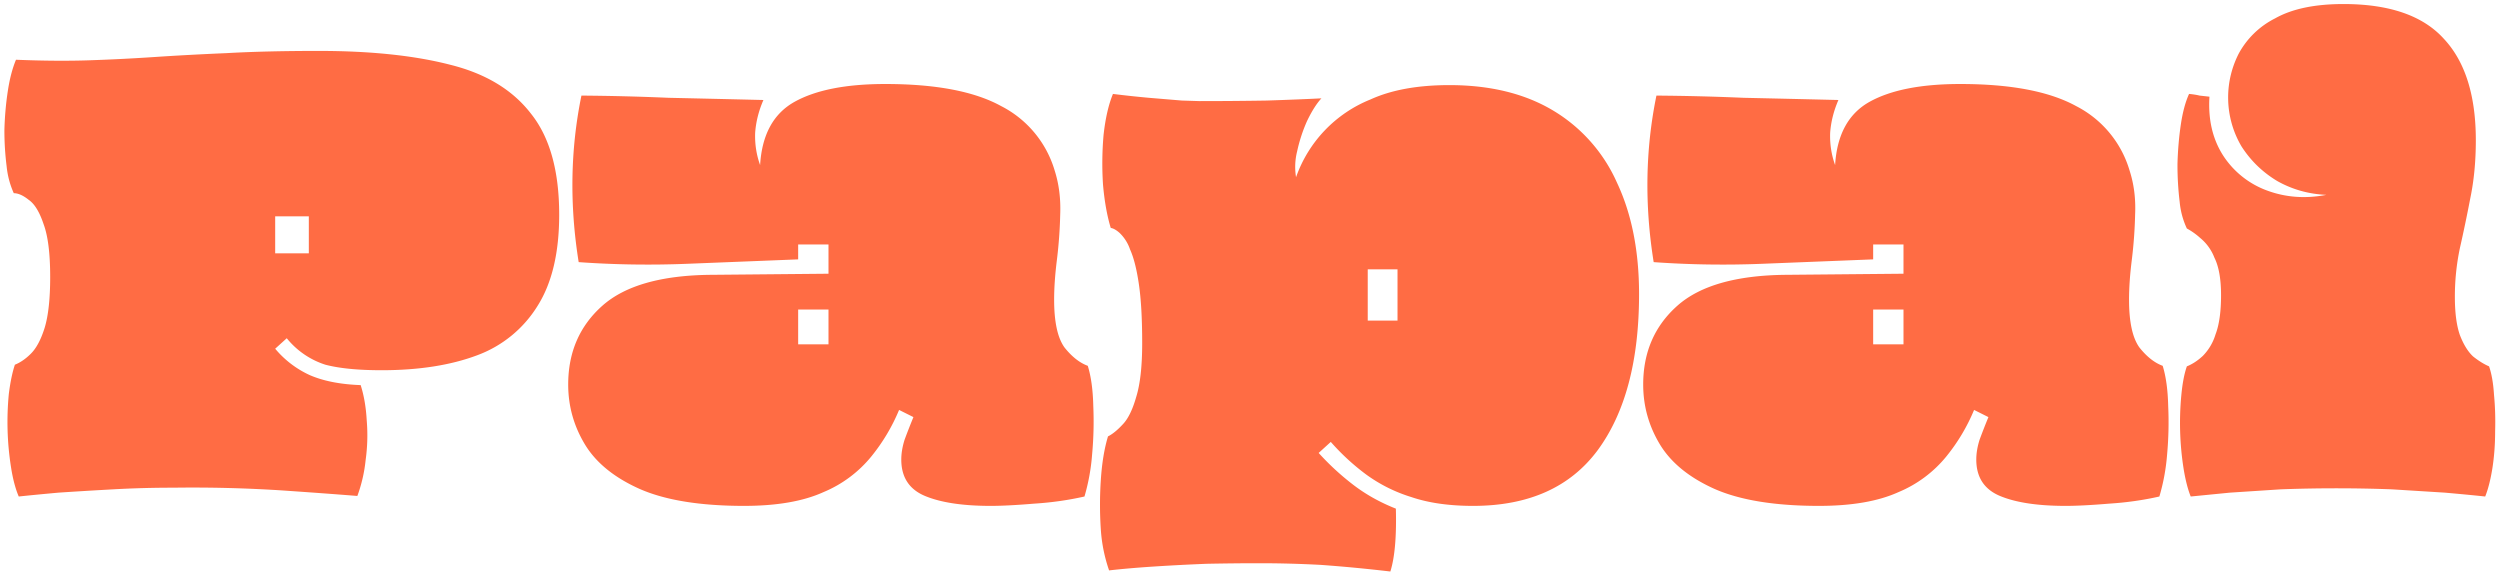 <svg xmlns="http://www.w3.org/2000/svg" fill="none" viewBox="0 0 272 63"><path fill="#FF6C44" d="M2.04 54.02c-.36-.84-.64-1.9-.84-3.18a31.66 31.66 0 0 1-.24-7.98c.16-1.28.38-2.34.66-3.18.6-.24 1.18-.64 1.74-1.2.6-.6 1.1-1.54 1.5-2.82.4-1.32.6-3.16.6-5.52 0-2.56-.24-4.48-.72-5.76-.44-1.32-.98-2.2-1.62-2.64-.6-.48-1.14-.72-1.62-.72a9.39 9.39 0 0 1-.78-2.94 30.98 30.98 0 0 1-.24-3.96c.04-1.44.16-2.82.36-4.14.2-1.36.5-2.52.9-3.48 2.96.12 5.62.14 7.98.06a208 208 0 0 0 7.14-.36c2.4-.16 5-.3 7.8-.42 2.84-.16 6.18-.24 10.02-.24 5.64 0 10.4.5 14.28 1.5 3.88.96 6.82 2.74 8.82 5.34 2.04 2.56 3.06 6.22 3.06 10.98 0 4.12-.78 7.42-2.34 9.9a13.02 13.02 0 0 1-6.6 5.4c-2.88 1.08-6.34 1.62-10.38 1.62-2.56 0-4.6-.2-6.12-.6a8.86 8.86 0 0 1-4.2-2.88l-1.26 1.14a10.7 10.7 0 0 0 3.78 2.88c1.48.64 3.32 1 5.52 1.08.36 1.12.58 2.4.66 3.84.12 1.44.08 2.88-.12 4.32a15.94 15.94 0 0 1-.9 3.9c-1.96-.16-4.68-.36-8.16-.6a152.1 152.1 0 0 0-11.82-.3c-2.24 0-4.44.06-6.6.18-2.16.12-4.14.24-5.94.36-1.76.16-3.2.3-4.32.42Zm27.9-26.46h3.66v-4.02h-3.66v4.02Zm51.02 27.48c-4.8 0-8.6-.62-11.4-1.86-2.76-1.24-4.74-2.86-5.94-4.86-1.2-2-1.8-4.16-1.8-6.48 0-3.52 1.24-6.38 3.72-8.58 2.48-2.2 6.44-3.32 11.88-3.36l12.72-.12V26.6h-3.3v1.62l-12.06.48c-3.96.16-7.9.1-11.82-.18-1-6.24-.9-12.28.3-18.12a269.34 269.34 0 0 1 9.48.24 5843.61 5843.61 0 0 1 10.32.24c-.52 1.2-.82 2.4-.9 3.6-.04 1.2.14 2.36.54 3.48.2-3.32 1.46-5.62 3.78-6.9 2.32-1.28 5.6-1.92 9.84-1.92 5.49 0 9.69.8 12.6 2.4a11.54 11.54 0 0 1 5.83 7.02c.47 1.48.67 3.08.6 4.8a49.07 49.07 0 0 1-.36 4.92c-.2 1.6-.3 3.04-.3 4.32 0 2.44.38 4.18 1.14 5.22.8 1 1.64 1.66 2.52 1.98.36 1.16.56 2.62.6 4.38a38.8 38.8 0 0 1-.13 5.28 22.14 22.14 0 0 1-.83 4.56c-1.77.4-3.6.66-5.52.78-1.92.16-3.48.24-4.69.24-3.03 0-5.42-.36-7.14-1.08-1.72-.72-2.58-2.04-2.58-3.96 0-.68.12-1.4.36-2.16.28-.76.6-1.58.96-2.46l-1.56-.78a20.46 20.46 0 0 1-3 5.04 13.28 13.28 0 0 1-5.22 3.9c-2.2 1-5.08 1.5-8.64 1.5Zm5.88-17.58h3.3v-3.78h-3.3v3.78Zm64.43 24.72a168.6 168.6 0 0 0-7.56-.72c-2.24-.12-4.46-.18-6.66-.18-1.84 0-3.76.02-5.76.06-2 .08-3.92.18-5.76.3-1.84.12-3.46.26-4.86.42a16.96 16.96 0 0 1-.9-4.44c-.12-1.8-.12-3.6 0-5.4.12-1.84.38-3.42.78-4.74.48-.24 1-.66 1.56-1.26.6-.6 1.1-1.6 1.5-3 .44-1.4.66-3.36.66-5.88 0-2.64-.12-4.78-.36-6.42-.24-1.64-.56-2.9-.96-3.78a4.49 4.49 0 0 0-1.14-1.8c-.36-.32-.68-.5-.96-.54-.4-1.32-.68-2.88-.84-4.68a35.5 35.5 0 0 1 .06-5.46c.2-1.8.54-3.28 1.02-4.44 1.28.16 2.58.3 3.9.42l3.6.3 1.92.06c2.48 0 4.92-.02 7.32-.06 2.4-.08 4.38-.16 5.94-.24-.52.56-1.04 1.38-1.56 2.46a16.75 16.75 0 0 0-1.08 3.3 6.91 6.91 0 0 0-.12 2.82 14.2 14.2 0 0 1 8.1-8.46c2.28-1.04 5.14-1.56 8.58-1.56 4.44 0 8.2.92 11.28 2.76a17.32 17.32 0 0 1 6.96 7.86c1.6 3.4 2.4 7.44 2.4 12.12 0 7.24-1.5 12.9-4.5 16.98-3 4.04-7.52 6.06-13.56 6.06-2.6 0-4.84-.32-6.72-.96a16.68 16.68 0 0 1-4.92-2.46 24.74 24.74 0 0 1-3.84-3.54l-1.32 1.2a28.26 28.26 0 0 0 3.78 3.48c1.36 1.04 2.9 1.9 4.62 2.58.08 3.04-.12 5.32-.6 6.84Zm-2.46-27.3h3.24V29.3h-3.24v5.58Zm49.1 20.16c-4.8 0-8.6-.62-11.4-1.86-2.75-1.24-4.73-2.86-5.93-4.86-1.2-2-1.8-4.16-1.8-6.48 0-3.52 1.24-6.38 3.72-8.58 2.48-2.2 6.44-3.32 11.88-3.36l12.72-.12V26.6h-3.3v1.62l-12.06.48c-3.96.16-7.9.1-11.82-.18-1-6.24-.9-12.28.3-18.12a269.34 269.34 0 0 1 9.48.24 5843.61 5843.61 0 0 1 10.32.24c-.52 1.2-.82 2.4-.9 3.6-.04 1.2.14 2.36.54 3.48.2-3.32 1.46-5.62 3.78-6.9 2.32-1.28 5.6-1.92 9.84-1.92 5.48 0 9.68.8 12.6 2.4a11.54 11.54 0 0 1 5.82 7.02c.48 1.48.68 3.08.6 4.8a49.07 49.07 0 0 1-.36 4.92c-.2 1.6-.3 3.04-.3 4.32 0 2.44.38 4.18 1.14 5.22.8 1 1.64 1.66 2.52 1.98.36 1.16.56 2.62.6 4.38a38.8 38.8 0 0 1-.12 5.28 22.14 22.14 0 0 1-.84 4.56c-1.76.4-3.6.66-5.52.78-1.92.16-3.48.24-4.68.24-3.04 0-5.42-.36-7.14-1.08-1.72-.72-2.58-2.04-2.58-3.96 0-.68.12-1.4.36-2.16.28-.76.6-1.58.96-2.46l-1.56-.78a20.46 20.46 0 0 1-3 5.04 13.28 13.28 0 0 1-5.22 3.9c-2.2 1-5.08 1.5-8.64 1.5Zm5.89-17.58h3.3v-3.78h-3.3v3.78Zm34.55 16.56c-.32-.8-.58-1.82-.78-3.06a31.95 31.95 0 0 1-.24-7.98c.12-1.28.32-2.32.6-3.12.6-.24 1.18-.62 1.74-1.14a5.67 5.67 0 0 0 1.38-2.34c.4-1.04.6-2.46.6-4.26 0-1.76-.24-3.12-.72-4.08a5.2 5.2 0 0 0-1.56-2.16 7.54 7.54 0 0 0-1.44-1.02 8.68 8.68 0 0 1-.78-2.88 33.46 33.46 0 0 1-.24-4.14c.04-1.48.16-2.9.36-4.26.2-1.36.5-2.48.9-3.36.44.04.82.1 1.14.18l1.08.12c-.16 2.48.34 4.62 1.5 6.42a9.63 9.63 0 0 0 4.74 3.78c2.04.76 4.2.92 6.48.48-1.92-.08-3.7-.58-5.34-1.5-1.6-.96-2.9-2.22-3.9-3.78a10.47 10.47 0 0 1-.3-10.08A9.2 9.2 0 0 1 247.53 2c1.84-1.04 4.32-1.56 7.44-1.56 5 0 8.64 1.26 10.92 3.78 2.32 2.48 3.48 6.16 3.48 11.04 0 2.28-.2 4.38-.6 6.3-.36 1.88-.74 3.7-1.14 5.46a25.7 25.7 0 0 0-.54 5.28c0 1.72.18 3.1.54 4.14.4 1.04.88 1.82 1.44 2.34.6.48 1.18.84 1.74 1.08.28.8.46 1.84.54 3.12.12 1.24.16 2.56.12 3.96 0 1.4-.1 2.74-.3 4.02-.2 1.24-.46 2.26-.78 3.06-1.12-.12-2.58-.26-4.38-.42l-5.76-.36a162.35 162.35 0 0 0-12.12 0l-5.52.36-4.26.42Z"/></svg>